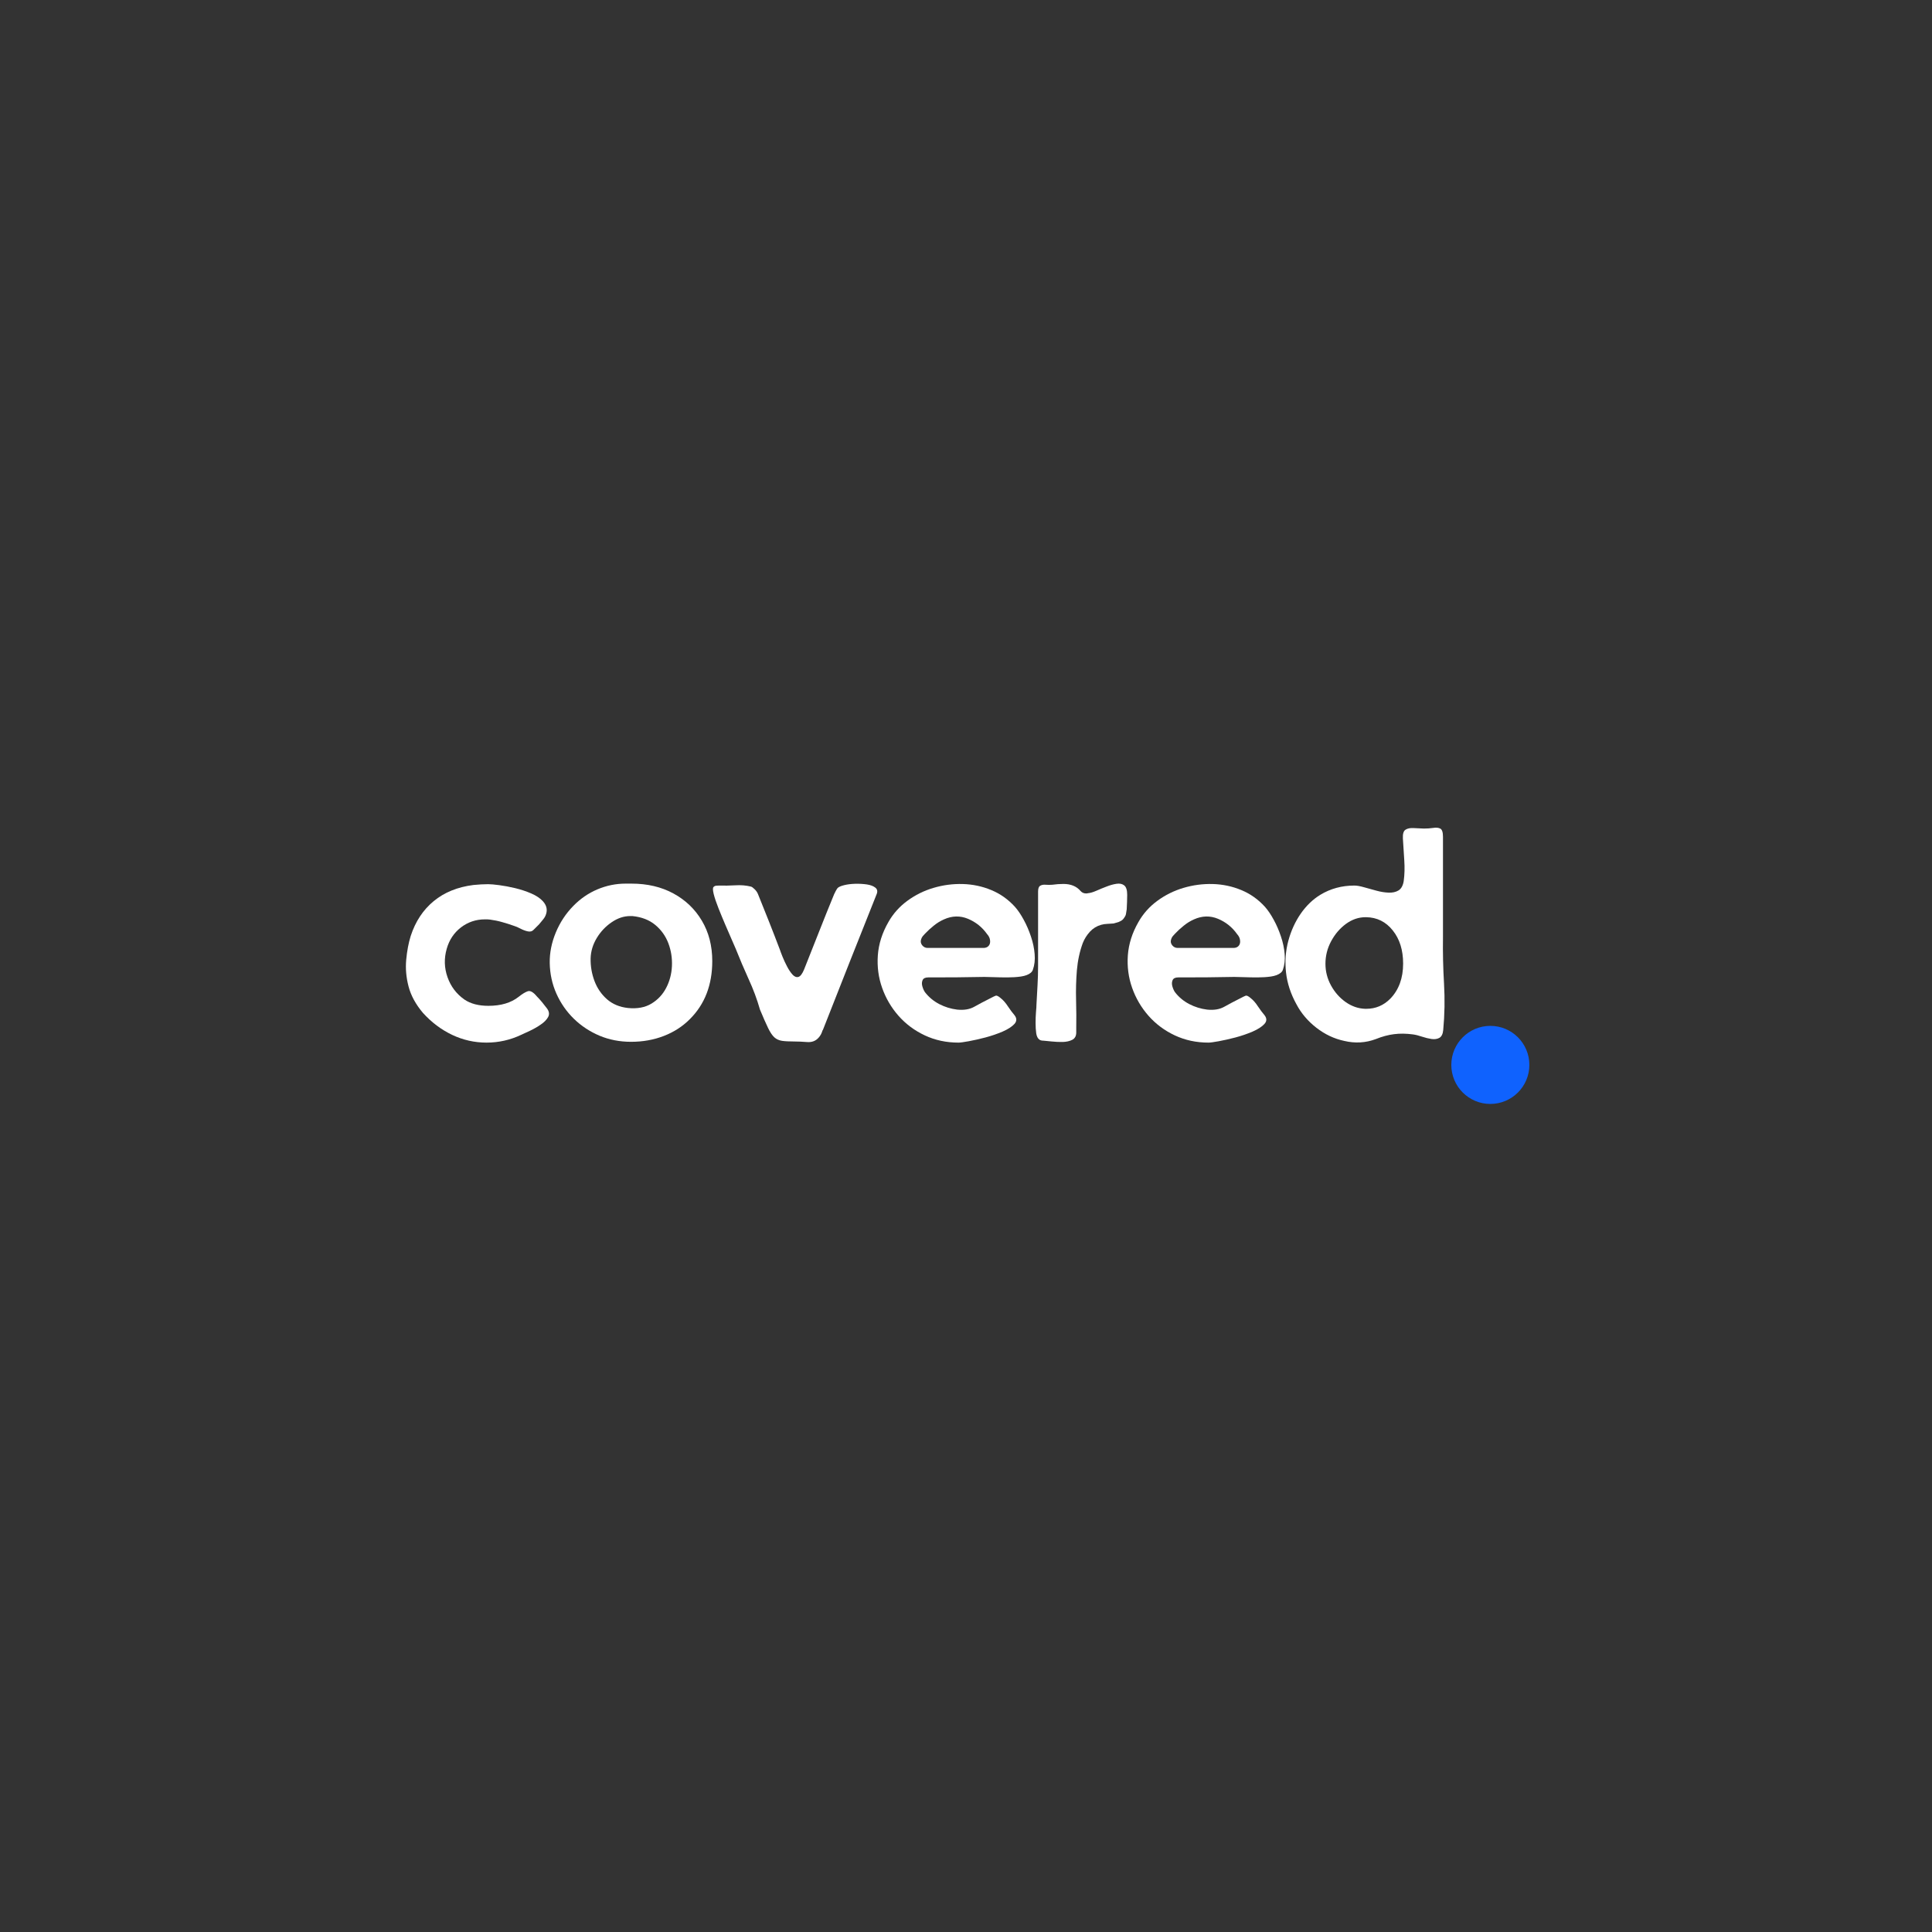 <svg xmlns="http://www.w3.org/2000/svg" xmlns:xlink="http://www.w3.org/1999/xlink" width="500" zoomAndPan="magnify" viewBox="0 0 375 375" height="500" preserveAspectRatio="xMidYMid meet" version="1.0"><rect x="0" y="0" width="375" height="375" fill="#333333" stroke="none"/><defs><g/><clipPath id="4a34601222"><path d="M 281.699 199.121 L 296.848 199.121 L 296.848 214.273 L 281.699 214.273 Z M 281.699 199.121 " clip-rule="nonzero"/></clipPath><clipPath id="a41ede38ff"><path d="M 289.273 199.121 C 285.09 199.121 281.699 202.516 281.699 206.699 C 281.699 210.883 285.09 214.273 289.273 214.273 C 293.457 214.273 296.848 210.883 296.848 206.699 C 296.848 202.516 293.457 199.121 289.273 199.121 Z M 289.273 199.121 " clip-rule="nonzero"/></clipPath><clipPath id="f9667c3f55"><path d="M 0.699 0.121 L 15.848 0.121 L 15.848 15.273 L 0.699 15.273 Z M 0.699 0.121 " clip-rule="nonzero"/></clipPath><clipPath id="2f00b6b7a4"><path d="M 8.273 0.121 C 4.09 0.121 0.699 3.516 0.699 7.699 C 0.699 11.883 4.09 15.273 8.273 15.273 C 12.457 15.273 15.848 11.883 15.848 7.699 C 15.848 3.516 12.457 0.121 8.273 0.121 Z M 8.273 0.121 " clip-rule="nonzero"/></clipPath><clipPath id="b124e6790a"><rect x="0" width="16" y="0" height="16"/></clipPath></defs><g clip-path="url(#4a34601222)"><g clip-path="url(#a41ede38ff)"><g transform="matrix(1, 0, 0, 1, 281, 199)"><g clip-path="url(#b124e6790a)"><g clip-path="url(#f9667c3f55)"><g clip-path="url(#2f00b6b7a4)"><path fill="#0f62fe" d="M 0.699 0.121 L 15.848 0.121 L 15.848 15.273 L 0.699 15.273 Z M 0.699 0.121 " fill-opacity="1" fill-rule="nonzero"/></g></g></g></g></g></g><g fill="#ffffff" fill-opacity="1"><g transform="translate(78.767, 202.261)"><g><path d="M 26.625 -27.312 C 27.289 -26.57 27.5 -25.773 27.25 -24.922 C 27.145 -24.535 26.957 -24.176 26.688 -23.844 C 26.426 -23.508 26.156 -23.18 25.875 -22.859 C 25.695 -22.68 25.52 -22.504 25.344 -22.328 C 25.164 -22.148 24.988 -21.973 24.812 -21.797 C 24.531 -21.484 24.148 -21.379 23.672 -21.484 C 23.203 -21.586 22.727 -21.766 22.25 -22.016 C 21.781 -22.266 21.367 -22.441 21.016 -22.547 C 20.234 -22.828 19.461 -23.07 18.703 -23.281 C 17.941 -23.5 17.16 -23.66 16.359 -23.766 C 16.18 -23.797 16.008 -23.812 15.844 -23.812 C 15.688 -23.812 15.52 -23.812 15.344 -23.812 C 13.613 -23.812 12.066 -23.289 10.703 -22.25 C 9.348 -21.207 8.426 -19.82 7.938 -18.094 C 7.406 -16.227 7.457 -14.395 8.094 -12.594 C 8.727 -10.789 9.82 -9.344 11.375 -8.25 C 12.57 -7.438 14.125 -7.031 16.031 -7.031 C 18.469 -7.031 20.426 -7.613 21.906 -8.781 C 22.613 -9.344 23.203 -9.703 23.672 -9.859 C 24.148 -10.023 24.727 -9.703 25.406 -8.891 C 25.758 -8.535 26.102 -8.156 26.438 -7.75 C 26.77 -7.344 27.094 -6.93 27.406 -6.516 C 27.832 -5.941 27.906 -5.391 27.625 -4.859 C 27.344 -4.336 26.863 -3.848 26.188 -3.391 C 25.52 -2.93 24.82 -2.531 24.094 -2.188 C 23.375 -1.852 22.82 -1.598 22.438 -1.422 C 20.281 -0.398 18.023 0.109 15.672 0.109 C 13.336 0.109 11.113 -0.391 9 -1.391 C 6.883 -2.398 4.992 -3.82 3.328 -5.656 C 1.922 -7.32 0.988 -9.035 0.531 -10.797 C 0.07 -12.555 -0.078 -14.281 0.078 -15.969 C 0.234 -17.664 0.523 -19.207 0.953 -20.594 C 1.867 -23.406 3.359 -25.66 5.422 -27.359 C 7.484 -29.055 10.051 -30.098 13.125 -30.484 C 14.145 -30.586 15.098 -30.641 15.984 -30.641 C 16.473 -30.641 17.191 -30.578 18.141 -30.453 C 19.098 -30.328 20.125 -30.133 21.219 -29.875 C 22.312 -29.613 23.352 -29.27 24.344 -28.844 C 25.332 -28.414 26.094 -27.906 26.625 -27.312 Z M 26.625 -27.312 "/></g></g></g><g fill="#ffffff" fill-opacity="1"><g transform="translate(106.656, 202.261)"><g><path d="M 0.047 -15.344 C 0.016 -17.32 0.406 -19.289 1.219 -21.25 C 2.031 -23.207 3.16 -24.926 4.609 -26.406 C 5.984 -27.82 7.551 -28.898 9.312 -29.641 C 11.07 -30.379 12.891 -30.75 14.766 -30.75 C 14.941 -30.75 15.125 -30.75 15.312 -30.75 C 15.508 -30.75 15.695 -30.75 15.875 -30.75 C 15.875 -30.75 15.879 -30.75 15.891 -30.75 C 15.91 -30.75 15.922 -30.75 15.922 -30.75 C 18.992 -30.75 21.703 -30.113 24.047 -28.844 C 26.398 -27.57 28.242 -25.805 29.578 -23.547 C 30.922 -21.285 31.594 -18.676 31.594 -15.719 C 31.594 -11.094 30.145 -7.336 27.25 -4.453 C 25.844 -3.035 24.16 -1.945 22.203 -1.188 C 20.242 -0.426 18.117 -0.047 15.828 -0.047 C 13.641 -0.047 11.598 -0.441 9.703 -1.234 C 7.816 -2.035 6.16 -3.129 4.734 -4.516 C 3.305 -5.91 2.176 -7.535 1.344 -9.391 C 0.52 -11.242 0.086 -13.227 0.047 -15.344 Z M 15.672 -24.453 C 14.43 -24.453 13.227 -24.051 12.062 -23.25 C 10.895 -22.457 9.93 -21.438 9.172 -20.188 C 8.422 -18.938 8.023 -17.625 7.984 -16.25 C 7.953 -14.727 8.203 -13.258 8.734 -11.844 C 9.266 -10.438 10.078 -9.254 11.172 -8.297 C 12.266 -7.348 13.617 -6.785 15.234 -6.609 C 17.035 -6.43 18.551 -6.711 19.781 -7.453 C 21.02 -8.203 21.973 -9.219 22.641 -10.5 C 23.316 -11.789 23.691 -13.203 23.766 -14.734 C 23.836 -16.273 23.609 -17.75 23.078 -19.156 C 22.547 -20.57 21.695 -21.766 20.531 -22.734 C 19.363 -23.703 17.883 -24.273 16.094 -24.453 C 16.02 -24.453 15.945 -24.453 15.875 -24.453 C 15.801 -24.453 15.734 -24.453 15.672 -24.453 Z M 15.672 -24.453 "/></g></g></g><g fill="#ffffff" fill-opacity="1"><g transform="translate(138.355, 202.261)"><g><path d="M 21.281 -2.219 C 21.133 -1.688 20.883 -1.227 20.531 -0.844 C 19.969 -0.207 19.227 0.07 18.312 0 C 17.395 -0.07 16.566 -0.109 15.828 -0.109 C 14.836 -0.109 14.039 -0.148 13.438 -0.234 C 12.844 -0.328 12.344 -0.555 11.938 -0.922 C 11.531 -1.297 11.125 -1.906 10.719 -2.75 C 10.312 -3.594 9.789 -4.773 9.156 -6.297 C 8.594 -8.273 7.859 -10.25 6.953 -12.219 C 6.055 -14.195 5.223 -16.156 4.453 -18.094 C 4.336 -18.375 4.094 -18.938 3.719 -19.781 C 3.352 -20.633 2.93 -21.609 2.453 -22.703 C 1.984 -23.797 1.535 -24.879 1.109 -25.953 C 0.68 -27.035 0.367 -27.961 0.172 -28.734 C -0.016 -29.516 -0.02 -29.973 0.156 -30.109 C 0.301 -30.254 0.469 -30.332 0.656 -30.344 C 0.852 -30.363 1.039 -30.375 1.219 -30.375 C 2.207 -30.344 3.25 -30.359 4.344 -30.422 C 5.438 -30.492 6.457 -30.41 7.406 -30.172 C 7.582 -30.129 7.82 -29.957 8.125 -29.656 C 8.426 -29.363 8.645 -29.039 8.781 -28.688 C 9.488 -26.957 10.191 -25.203 10.891 -23.422 C 11.598 -21.641 12.305 -19.812 13.016 -17.938 C 13.117 -17.625 13.297 -17.156 13.547 -16.531 C 13.797 -15.914 14.086 -15.289 14.422 -14.656 C 14.754 -14.02 15.102 -13.5 15.469 -13.094 C 15.844 -12.688 16.223 -12.535 16.609 -12.641 C 17.004 -12.754 17.379 -13.25 17.734 -14.125 C 18.711 -16.562 19.676 -18.992 20.625 -21.422 C 21.582 -23.859 22.555 -26.281 23.547 -28.688 C 23.648 -28.895 23.754 -29.102 23.859 -29.312 C 23.973 -29.531 24.098 -29.727 24.234 -29.906 C 24.453 -30.113 24.875 -30.297 25.5 -30.453 C 26.133 -30.609 26.848 -30.695 27.641 -30.719 C 28.441 -30.738 29.191 -30.695 29.891 -30.594 C 30.598 -30.488 31.145 -30.285 31.531 -29.984 C 31.926 -29.68 32.02 -29.266 31.812 -28.734 C 30.082 -24.398 28.352 -20.051 26.625 -15.688 C 24.895 -11.332 23.18 -6.984 21.484 -2.641 C 21.41 -2.43 21.344 -2.289 21.281 -2.219 Z M 21.281 -2.219 "/></g></g></g><g fill="#ffffff" fill-opacity="1"><g transform="translate(170.372, 202.261)"><g><path d="M 29.688 -13.438 C 29.258 -13.082 28.629 -12.844 27.797 -12.719 C 26.973 -12.602 26.094 -12.547 25.156 -12.547 C 24.227 -12.547 23.359 -12.562 22.547 -12.594 C 21.734 -12.625 21.113 -12.641 20.688 -12.641 C 18.852 -12.609 17.035 -12.582 15.234 -12.562 C 13.441 -12.551 11.629 -12.547 9.797 -12.547 C 9.223 -12.547 8.859 -12.367 8.703 -12.016 C 8.547 -11.66 8.531 -11.258 8.656 -10.812 C 8.781 -10.375 8.945 -10 9.156 -9.688 C 9.895 -8.727 10.816 -7.957 11.922 -7.375 C 13.035 -6.801 14.195 -6.441 15.406 -6.297 C 16.738 -6.16 17.852 -6.348 18.75 -6.859 C 19.656 -7.367 20.672 -7.906 21.797 -8.469 C 22.328 -8.75 22.691 -8.926 22.891 -9 C 23.086 -9.07 23.414 -8.91 23.875 -8.516 C 24.363 -8.129 24.828 -7.598 25.266 -6.922 C 25.711 -6.254 26.145 -5.676 26.562 -5.188 C 27.02 -4.582 27 -4.016 26.5 -3.484 C 26.008 -2.961 25.254 -2.477 24.234 -2.031 C 23.211 -1.594 22.102 -1.211 20.906 -0.891 C 19.707 -0.578 18.617 -0.332 17.641 -0.156 C 16.672 0.02 16.016 0.109 15.672 0.109 C 13.305 0.109 11.125 -0.359 9.125 -1.297 C 7.133 -2.234 5.43 -3.504 4.016 -5.109 C 2.609 -6.711 1.551 -8.52 0.844 -10.531 C 0.133 -12.539 -0.141 -14.645 0.016 -16.844 C 0.18 -19.051 0.863 -21.195 2.062 -23.281 C 2.977 -24.906 4.203 -26.281 5.734 -27.406 C 7.273 -28.539 8.969 -29.379 10.812 -29.922 C 12.664 -30.473 14.562 -30.723 16.5 -30.672 C 18.445 -30.617 20.289 -30.227 22.031 -29.5 C 23.781 -28.781 25.312 -27.695 26.625 -26.25 C 27.219 -25.582 27.785 -24.742 28.328 -23.734 C 28.879 -22.734 29.348 -21.648 29.734 -20.484 C 30.129 -19.316 30.367 -18.176 30.453 -17.062 C 30.547 -15.957 30.43 -14.945 30.109 -14.031 C 30.035 -13.812 29.895 -13.613 29.688 -13.438 Z M 21.703 -18.953 C 21.805 -19.191 21.836 -19.453 21.797 -19.734 C 21.766 -20.16 21.57 -20.566 21.219 -20.953 C 20.27 -22.297 19.035 -23.285 17.516 -23.922 C 15.992 -24.555 14.441 -24.52 12.859 -23.812 C 12.148 -23.5 11.488 -23.094 10.875 -22.594 C 10.258 -22.102 9.688 -21.578 9.156 -21.016 C 9.008 -20.867 8.863 -20.707 8.719 -20.531 C 8.582 -20.352 8.484 -20.16 8.422 -19.953 C 8.273 -19.523 8.344 -19.133 8.625 -18.781 C 8.906 -18.438 9.258 -18.266 9.688 -18.266 L 20.484 -18.266 C 21.078 -18.266 21.484 -18.492 21.703 -18.953 Z M 21.703 -18.953 "/></g></g></g><g fill="#ffffff" fill-opacity="1"><g transform="translate(200.96, 202.261)"><g><path d="M 16.453 -23.438 C 16.273 -23.332 16.07 -23.254 15.844 -23.203 C 15.613 -23.148 15.395 -23.086 15.188 -23.016 C 14.801 -22.984 14.395 -22.957 13.969 -22.938 C 13.551 -22.926 13.145 -22.863 12.75 -22.75 C 11.906 -22.508 11.18 -22.062 10.578 -21.406 C 9.984 -20.75 9.523 -20.016 9.203 -19.203 C 8.609 -17.586 8.227 -15.828 8.062 -13.922 C 7.906 -12.016 7.852 -10.086 7.906 -8.141 C 7.957 -6.203 7.969 -4.367 7.938 -2.641 L 7.938 -1.859 C 7.938 -1.18 7.68 -0.707 7.172 -0.438 C 6.66 -0.176 6.039 -0.035 5.312 -0.016 C 4.594 -0.004 3.891 -0.035 3.203 -0.109 C 2.516 -0.18 1.977 -0.234 1.594 -0.266 C 1.238 -0.266 0.973 -0.332 0.797 -0.469 C 0.473 -0.688 0.266 -1.094 0.172 -1.688 C 0.086 -2.289 0.047 -2.961 0.047 -3.703 C 0.047 -4.441 0.07 -5.145 0.125 -5.812 C 0.188 -6.488 0.219 -6.984 0.219 -7.297 C 0.281 -8.535 0.348 -9.77 0.422 -11 C 0.492 -12.238 0.531 -13.477 0.531 -14.719 C 0.531 -17.113 0.531 -19.52 0.531 -21.938 C 0.531 -24.352 0.531 -26.781 0.531 -29.219 C 0.531 -29.812 0.672 -30.188 0.953 -30.344 C 1.234 -30.508 1.582 -30.57 2 -30.531 C 2.426 -30.5 2.852 -30.5 3.281 -30.531 C 4.02 -30.633 4.742 -30.688 5.453 -30.688 C 6.898 -30.688 8.008 -30.227 8.781 -29.312 C 9.062 -29 9.414 -28.844 9.844 -28.844 C 9.988 -28.844 10.113 -28.859 10.219 -28.891 C 10.676 -28.93 11.223 -29.094 11.859 -29.375 C 12.492 -29.656 13.156 -29.926 13.844 -30.188 C 14.531 -30.457 15.172 -30.633 15.766 -30.719 C 16.367 -30.812 16.863 -30.707 17.25 -30.406 C 17.633 -30.102 17.828 -29.492 17.828 -28.578 C 17.828 -28.117 17.816 -27.648 17.797 -27.172 C 17.785 -26.691 17.766 -26.223 17.734 -25.766 C 17.691 -25.523 17.648 -25.266 17.609 -24.984 C 17.578 -24.703 17.477 -24.453 17.312 -24.234 C 17.094 -23.848 16.805 -23.582 16.453 -23.438 Z M 16.453 -23.438 "/></g></g></g><g fill="#ffffff" fill-opacity="1"><g transform="translate(218.899, 202.261)"><g><path d="M 29.688 -13.438 C 29.258 -13.082 28.629 -12.844 27.797 -12.719 C 26.973 -12.602 26.094 -12.547 25.156 -12.547 C 24.227 -12.547 23.359 -12.562 22.547 -12.594 C 21.734 -12.625 21.113 -12.641 20.688 -12.641 C 18.852 -12.609 17.035 -12.582 15.234 -12.562 C 13.441 -12.551 11.629 -12.547 9.797 -12.547 C 9.223 -12.547 8.859 -12.367 8.703 -12.016 C 8.547 -11.66 8.531 -11.258 8.656 -10.812 C 8.781 -10.375 8.945 -10 9.156 -9.688 C 9.895 -8.727 10.816 -7.957 11.922 -7.375 C 13.035 -6.801 14.195 -6.441 15.406 -6.297 C 16.738 -6.16 17.852 -6.348 18.75 -6.859 C 19.656 -7.367 20.672 -7.906 21.797 -8.469 C 22.328 -8.75 22.691 -8.926 22.891 -9 C 23.086 -9.07 23.414 -8.91 23.875 -8.516 C 24.363 -8.129 24.828 -7.598 25.266 -6.922 C 25.711 -6.254 26.145 -5.676 26.562 -5.188 C 27.02 -4.582 27 -4.016 26.5 -3.484 C 26.008 -2.961 25.254 -2.477 24.234 -2.031 C 23.211 -1.594 22.102 -1.211 20.906 -0.891 C 19.707 -0.578 18.617 -0.332 17.641 -0.156 C 16.672 0.02 16.016 0.109 15.672 0.109 C 13.305 0.109 11.125 -0.359 9.125 -1.297 C 7.133 -2.234 5.43 -3.504 4.016 -5.109 C 2.609 -6.711 1.551 -8.52 0.844 -10.531 C 0.133 -12.539 -0.141 -14.645 0.016 -16.844 C 0.18 -19.051 0.863 -21.195 2.062 -23.281 C 2.977 -24.906 4.203 -26.281 5.734 -27.406 C 7.273 -28.539 8.969 -29.379 10.812 -29.922 C 12.664 -30.473 14.562 -30.723 16.5 -30.672 C 18.445 -30.617 20.289 -30.227 22.031 -29.5 C 23.781 -28.781 25.312 -27.695 26.625 -26.25 C 27.219 -25.582 27.785 -24.742 28.328 -23.734 C 28.879 -22.734 29.348 -21.648 29.734 -20.484 C 30.129 -19.316 30.367 -18.176 30.453 -17.062 C 30.547 -15.957 30.43 -14.945 30.109 -14.031 C 30.035 -13.812 29.895 -13.613 29.688 -13.438 Z M 21.703 -18.953 C 21.805 -19.191 21.836 -19.453 21.797 -19.734 C 21.766 -20.16 21.57 -20.566 21.219 -20.953 C 20.27 -22.297 19.035 -23.285 17.516 -23.922 C 15.992 -24.555 14.441 -24.52 12.859 -23.812 C 12.148 -23.5 11.488 -23.094 10.875 -22.594 C 10.258 -22.102 9.688 -21.578 9.156 -21.016 C 9.008 -20.867 8.863 -20.707 8.719 -20.531 C 8.582 -20.352 8.484 -20.16 8.422 -19.953 C 8.273 -19.523 8.344 -19.133 8.625 -18.781 C 8.906 -18.438 9.258 -18.266 9.688 -18.266 L 20.484 -18.266 C 21.078 -18.266 21.484 -18.492 21.703 -18.953 Z M 21.703 -18.953 "/></g></g></g><g fill="#ffffff" fill-opacity="1"><g transform="translate(249.487, 202.261)"><g><path d="M 2.172 -7.297 C 1.035 -9.348 0.352 -11.43 0.125 -13.547 C -0.102 -15.66 0.047 -17.695 0.578 -19.656 C 1.109 -21.613 1.91 -23.367 2.984 -24.922 C 4.066 -26.473 5.332 -27.691 6.781 -28.578 C 8.75 -29.773 10.953 -30.375 13.391 -30.375 C 13.879 -30.375 14.504 -30.266 15.266 -30.047 C 16.023 -29.836 16.816 -29.617 17.641 -29.391 C 18.473 -29.16 19.27 -29.031 20.031 -29 C 20.789 -28.969 21.43 -29.109 21.953 -29.422 C 22.484 -29.742 22.82 -30.344 22.969 -31.219 C 23.145 -32.488 23.18 -33.863 23.078 -35.344 C 22.973 -36.832 22.883 -38.227 22.812 -39.531 C 22.77 -40.414 22.941 -40.977 23.328 -41.219 C 23.723 -41.469 24.242 -41.57 24.891 -41.531 C 25.547 -41.5 26.211 -41.469 26.891 -41.438 C 27.523 -41.438 28.125 -41.477 28.688 -41.562 C 29.25 -41.656 29.707 -41.613 30.062 -41.438 C 30.414 -41.258 30.594 -40.727 30.594 -39.844 C 30.594 -36.602 30.594 -33.359 30.594 -30.109 C 30.594 -26.867 30.594 -23.625 30.594 -20.375 C 30.551 -17.375 30.617 -14.363 30.797 -11.344 C 30.973 -8.332 30.922 -5.328 30.641 -2.328 C 30.566 -1.555 30.316 -1.051 29.891 -0.812 C 29.473 -0.582 28.961 -0.508 28.359 -0.594 C 27.766 -0.688 27.148 -0.836 26.516 -1.047 C 25.879 -1.266 25.297 -1.41 24.766 -1.484 C 23.461 -1.66 22.242 -1.676 21.109 -1.531 C 19.984 -1.395 18.801 -1.078 17.562 -0.578 C 15.594 0.16 13.551 0.281 11.438 -0.219 C 9.488 -0.633 7.688 -1.484 6.031 -2.766 C 4.375 -4.055 3.086 -5.566 2.172 -7.297 Z M 15.562 -24.234 C 14.219 -24.234 12.953 -23.801 11.766 -22.938 C 10.586 -22.07 9.629 -20.953 8.891 -19.578 C 8.148 -18.203 7.781 -16.738 7.781 -15.188 C 7.781 -13.707 8.141 -12.305 8.859 -10.984 C 9.586 -9.66 10.539 -8.582 11.719 -7.75 C 12.906 -6.926 14.164 -6.492 15.5 -6.453 L 15.719 -6.453 C 17.52 -6.453 19.07 -7.109 20.375 -8.422 C 22.031 -10.141 22.859 -12.41 22.859 -15.234 C 22.859 -17.848 22.188 -19.992 20.844 -21.672 C 19.508 -23.348 17.785 -24.203 15.672 -24.234 Z M 15.562 -24.234 "/></g></g></g></svg>